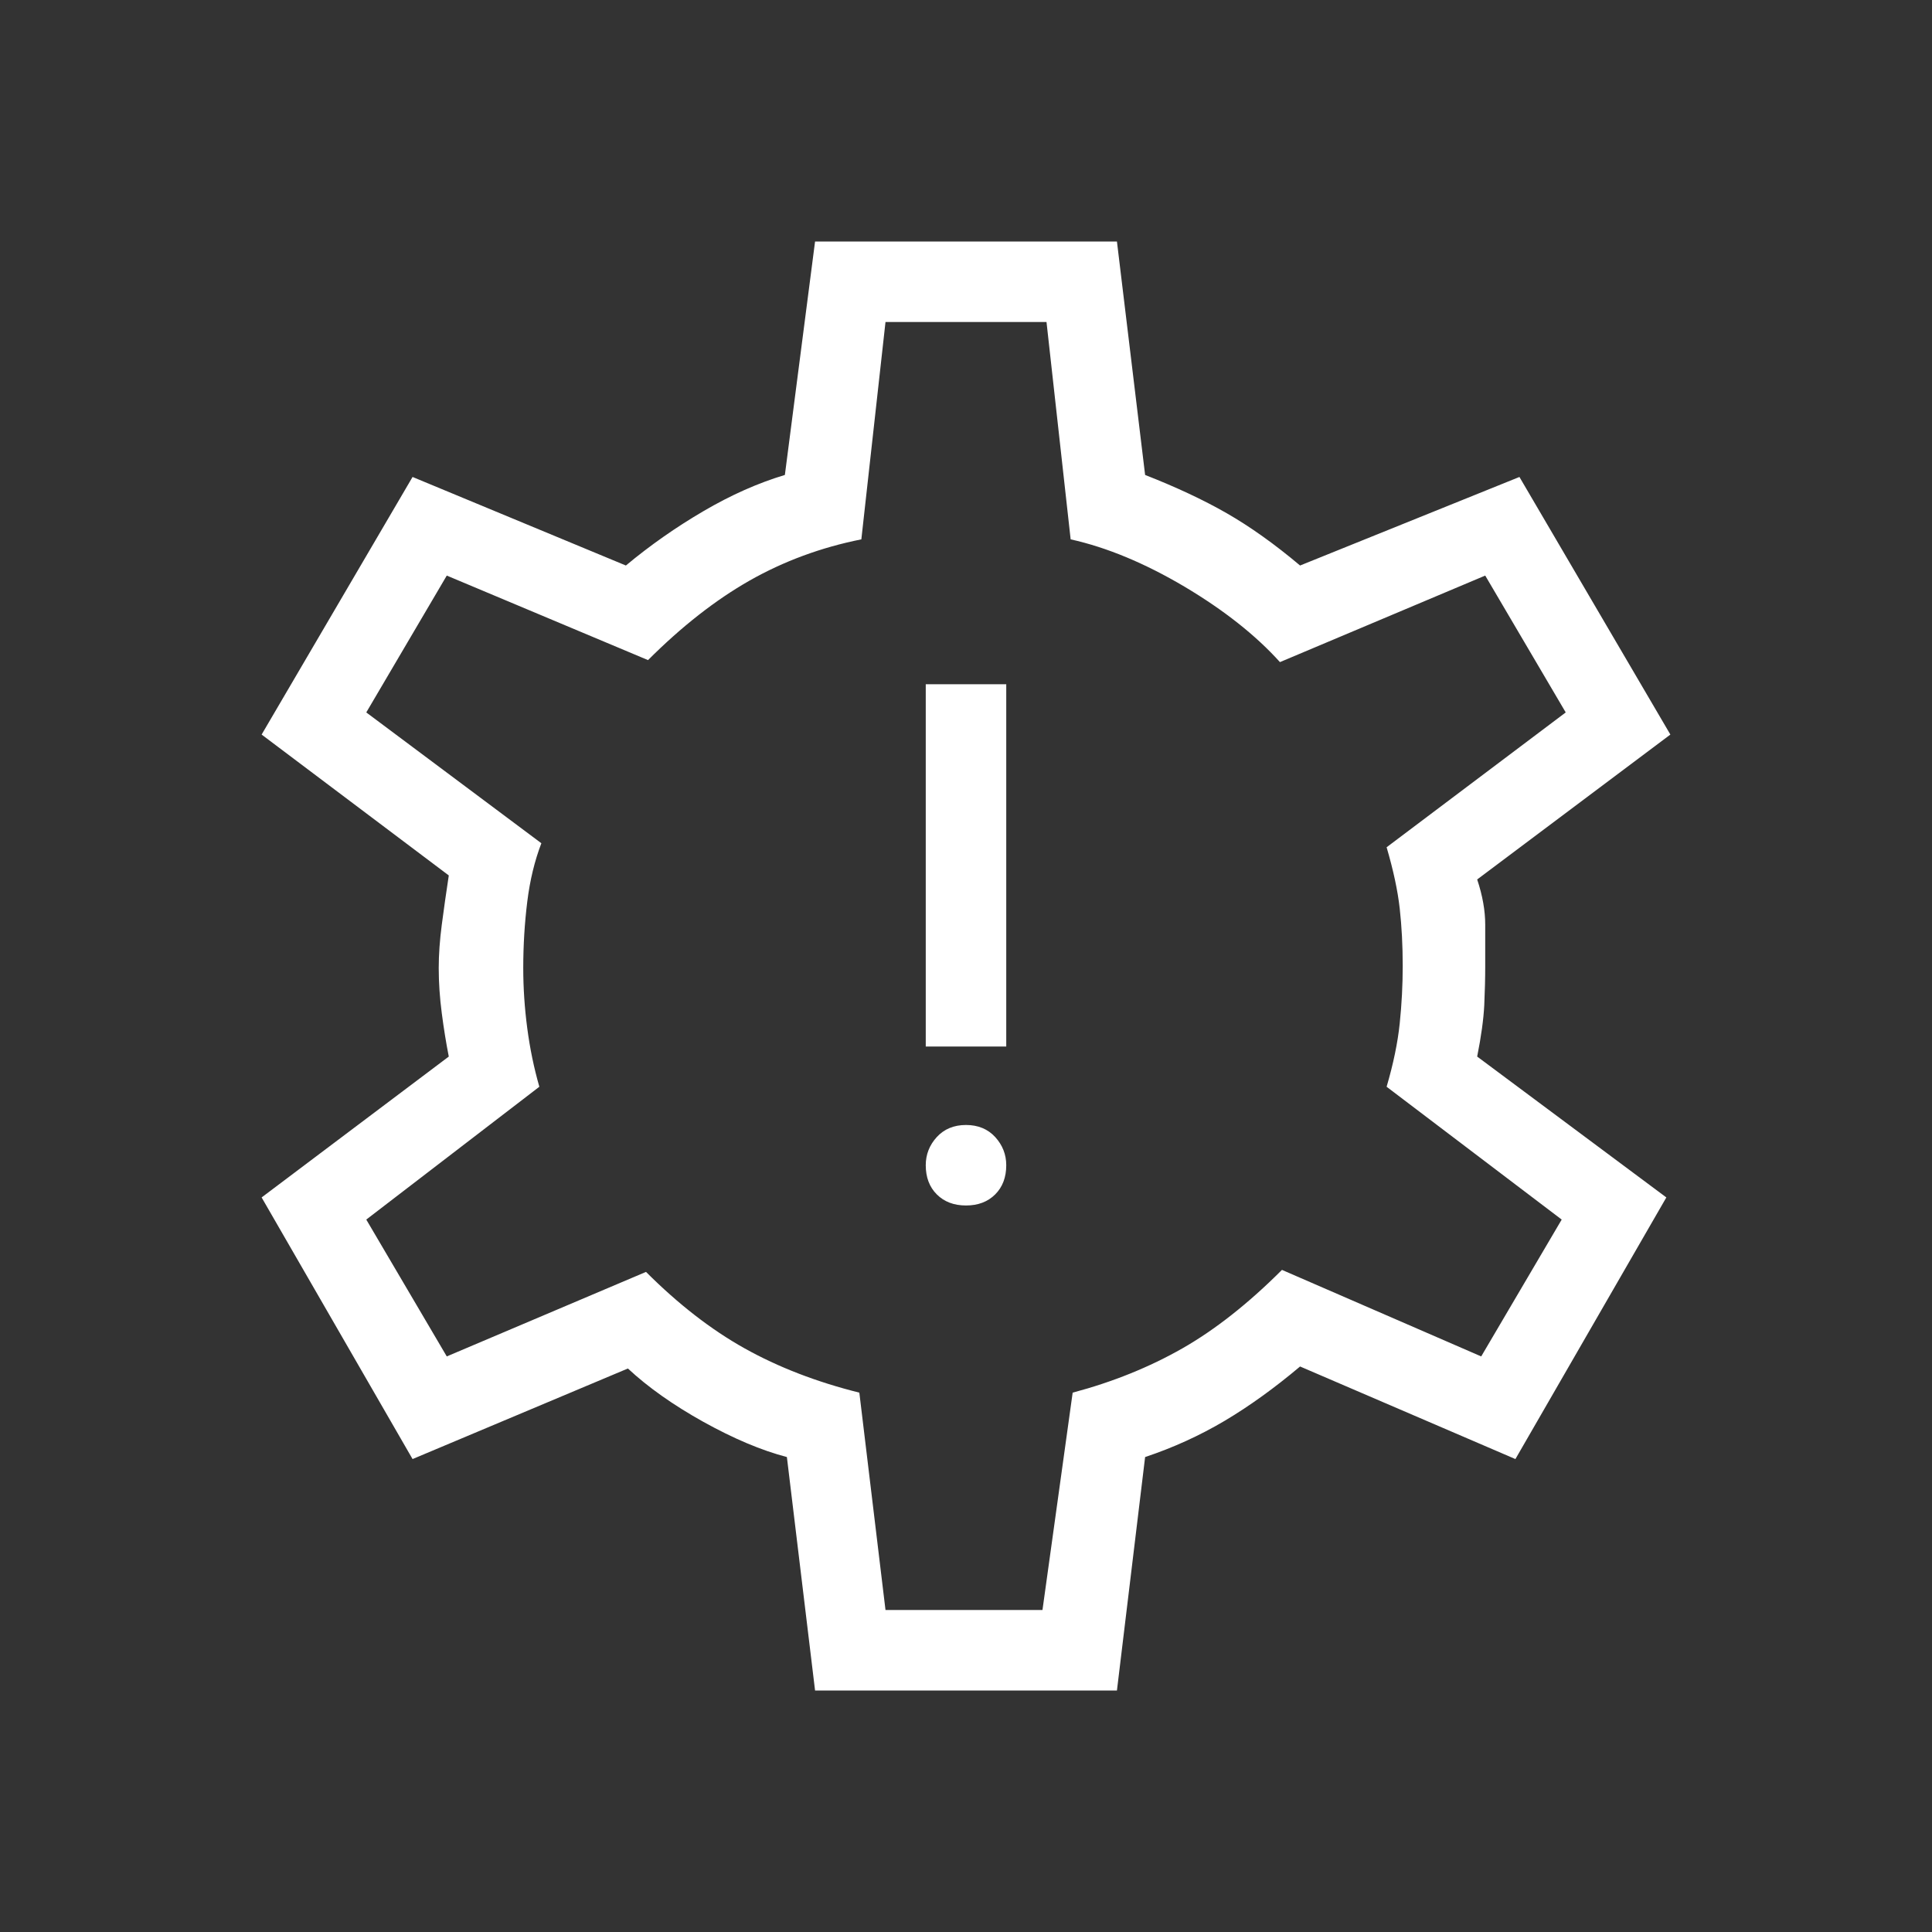 <svg width="24" height="24" viewBox="0 0 24 24" fill="none" xmlns="http://www.w3.org/2000/svg">
<rect x="0" y="0" width="24" height="24" fill="#333333" stroke="none"/>
<mask id="mask0_1180_12444" style="mask-type:alpha" maskUnits="userSpaceOnUse" x="0" y="0" width="24" height="24">
<rect width="24" height="24" fill="#D9D9D9"/>
</mask>
<g mask="url(#mask0_1180_12444)">
<path d="M10.125 21L9.775 18.1C9.458 18.017 9.113 17.871 8.738 17.663C8.363 17.454 8.05 17.233 7.8 17L5.125 18.125L3.25 14.875L5.575 13.125C5.542 12.958 5.513 12.779 5.488 12.587C5.463 12.396 5.45 12.208 5.45 12.025C5.45 11.858 5.463 11.679 5.488 11.487C5.513 11.296 5.542 11.092 5.575 10.875L3.25 9.125L5.125 5.925L7.775 7.025C8.075 6.775 8.396 6.55 8.738 6.35C9.079 6.15 9.417 6 9.75 5.9L10.125 3H13.875L14.225 5.9C14.608 6.05 14.946 6.208 15.238 6.375C15.529 6.542 15.833 6.758 16.15 7.025L18.875 5.925L20.75 9.125L18.35 10.925C18.417 11.125 18.45 11.313 18.45 11.488V12C18.45 12.15 18.446 12.313 18.438 12.488C18.429 12.663 18.4 12.875 18.35 13.125L20.7 14.875L18.825 18.125L16.15 16.975C15.833 17.242 15.521 17.467 15.213 17.65C14.904 17.833 14.575 17.983 14.225 18.1L13.875 21H10.125ZM11 20H12.95L13.325 17.3C13.825 17.167 14.279 16.983 14.688 16.75C15.096 16.517 15.508 16.192 15.925 15.775L18.4 16.85L19.4 15.15L17.225 13.5C17.308 13.217 17.363 12.954 17.388 12.712C17.413 12.471 17.425 12.233 17.425 12C17.425 11.75 17.413 11.512 17.388 11.287C17.363 11.062 17.308 10.808 17.225 10.525L19.45 8.85L18.45 7.15L15.9 8.225C15.6 7.892 15.204 7.579 14.713 7.287C14.221 6.996 13.75 6.8 13.3 6.7L13 4H11L10.7 6.7C10.2 6.8 9.737 6.971 9.312 7.212C8.887 7.454 8.467 7.783 8.05 8.2L5.55 7.15L4.55 8.85L6.725 10.475C6.642 10.692 6.583 10.933 6.55 11.2C6.517 11.467 6.5 11.742 6.5 12.025C6.5 12.275 6.517 12.525 6.55 12.775C6.583 13.025 6.633 13.267 6.7 13.5L4.55 15.15L5.55 16.85L8.025 15.8C8.425 16.2 8.833 16.517 9.25 16.75C9.667 16.983 10.142 17.167 10.675 17.3L11 20ZM12 14.975C12.15 14.975 12.271 14.929 12.363 14.837C12.454 14.746 12.5 14.625 12.5 14.475C12.5 14.342 12.454 14.225 12.363 14.125C12.271 14.025 12.15 13.975 12 13.975C11.85 13.975 11.729 14.025 11.637 14.125C11.546 14.225 11.5 14.342 11.5 14.475C11.5 14.625 11.546 14.746 11.637 14.837C11.729 14.929 11.85 14.975 12 14.975ZM11.5 13H12.5V8.5H11.5V13Z" fill="white"/>
</g>
</svg>
